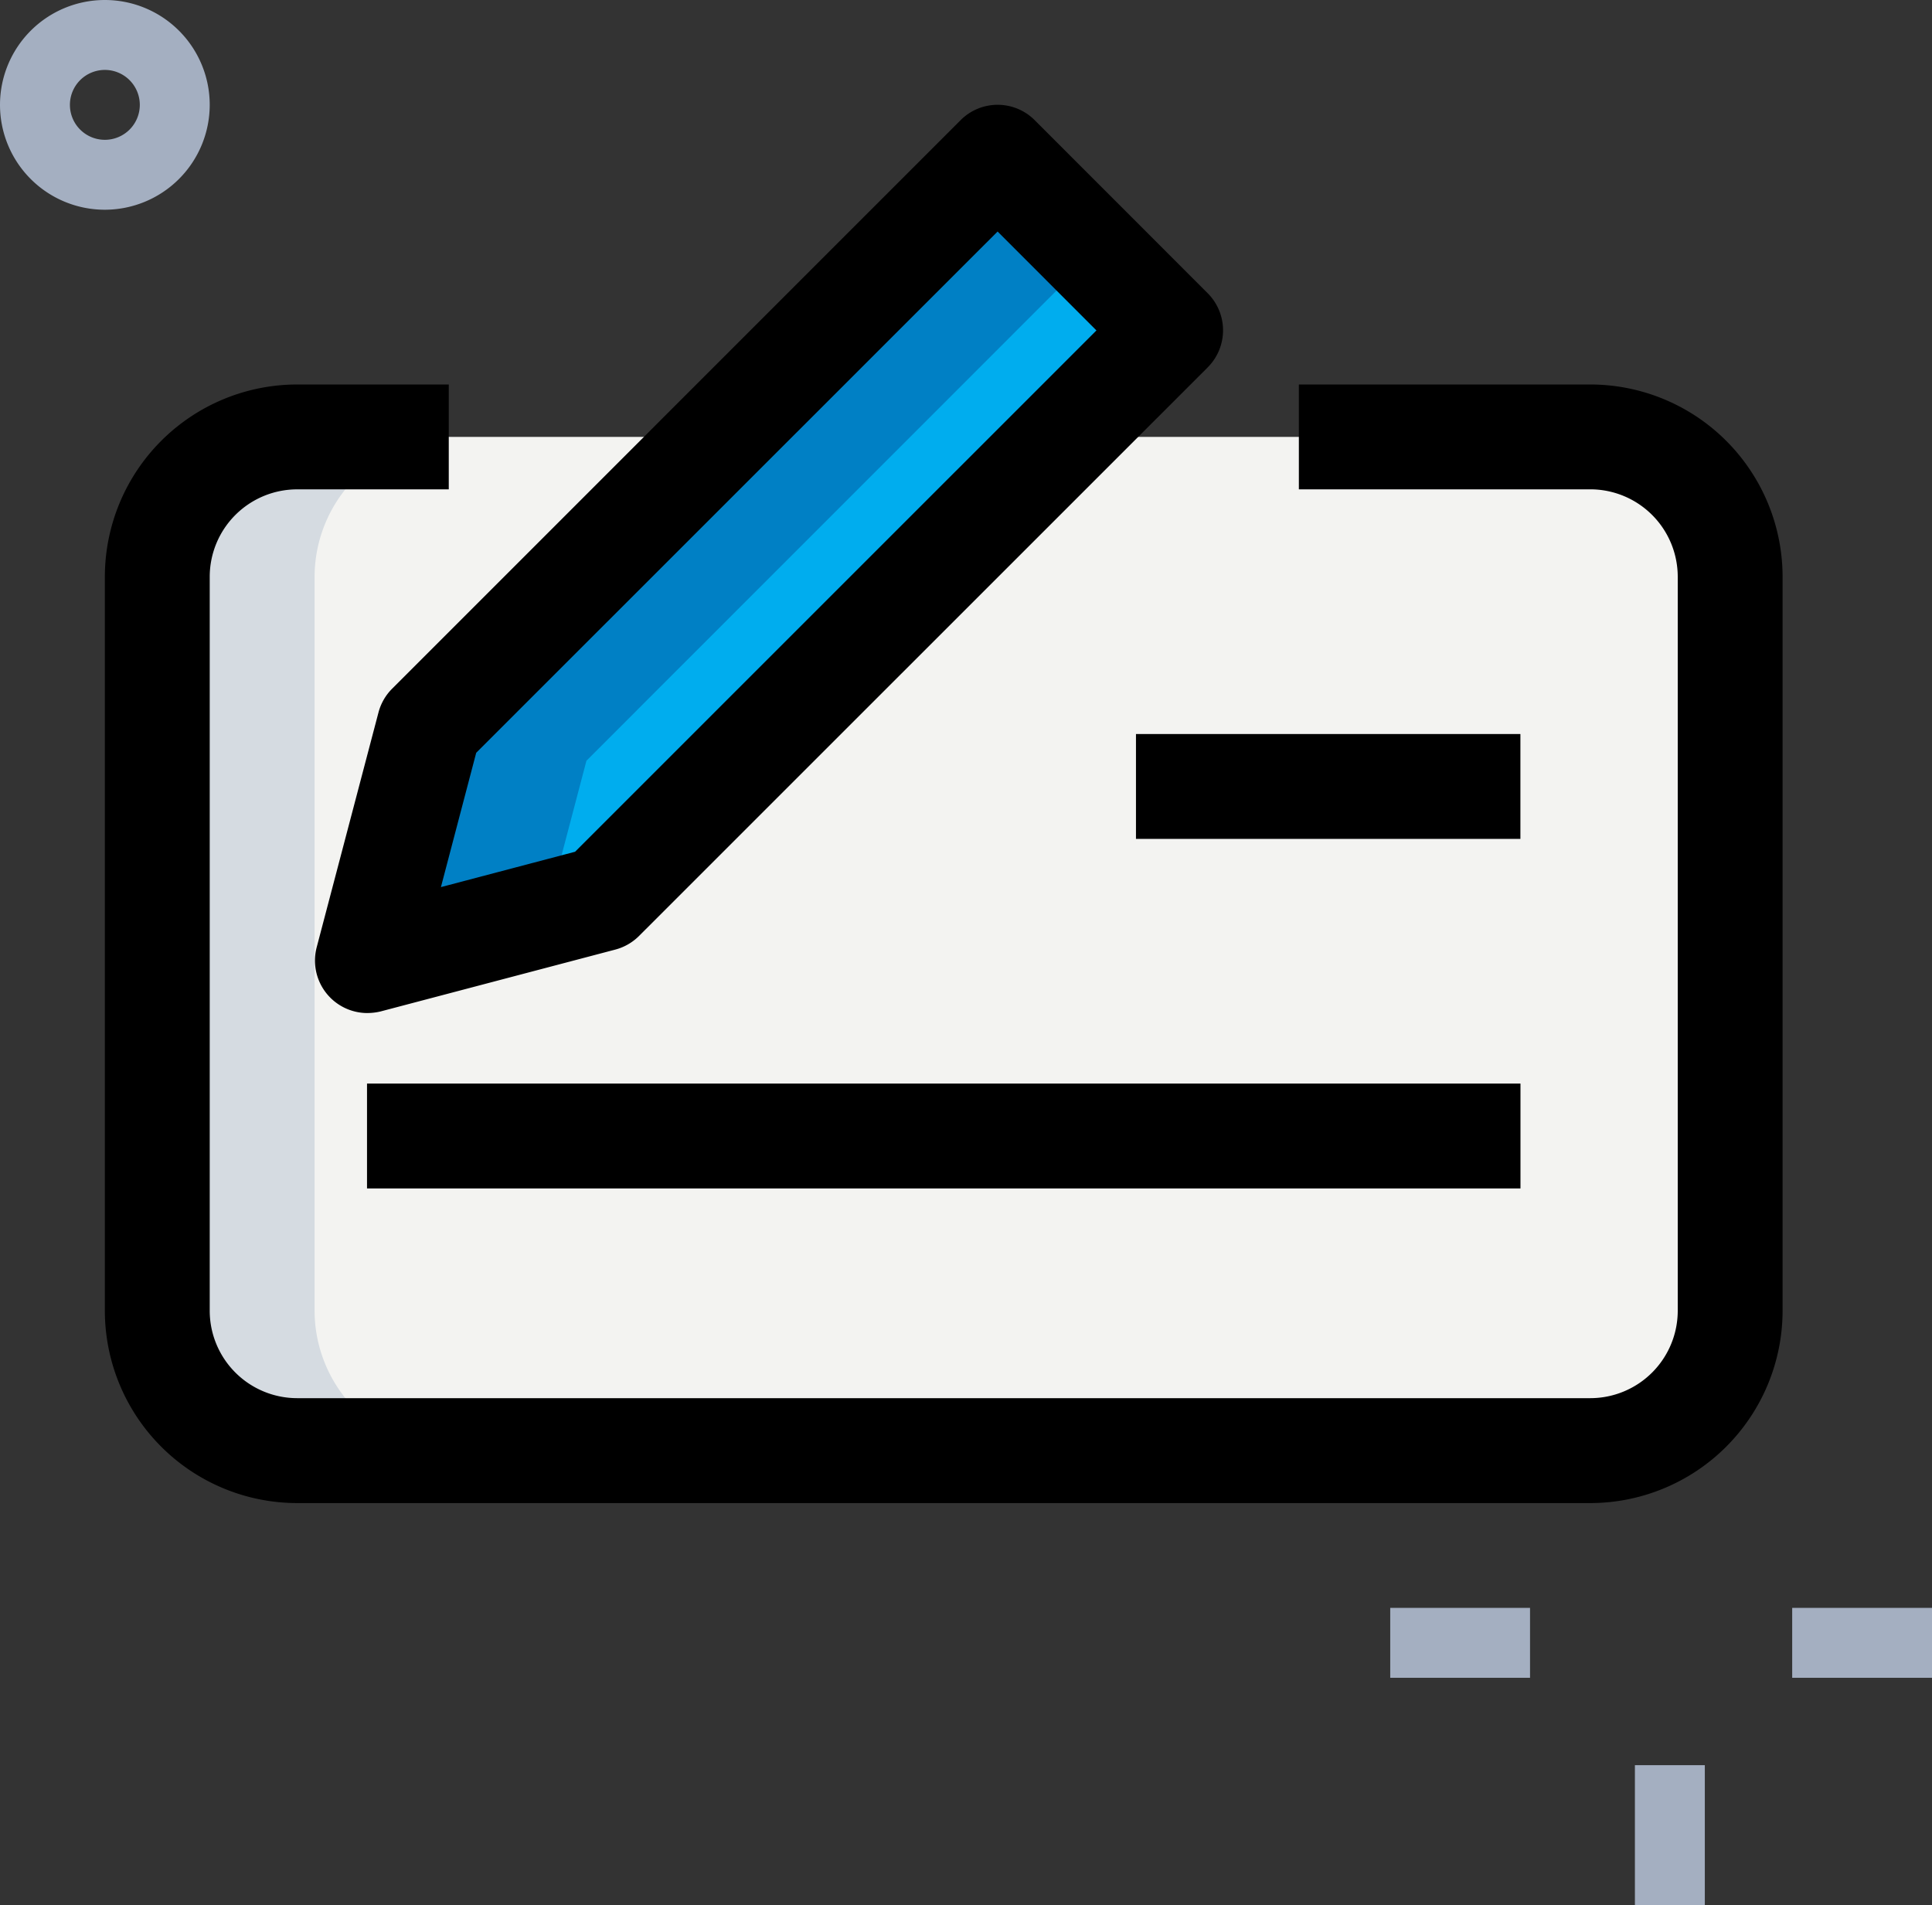 <svg xmlns="http://www.w3.org/2000/svg" width="83.425" height="82.257" viewBox="0 0 83.425 82.257">
  <rect x="0" y="0" width="83.425" height="82.257" fill="#333333" stroke="none"/>
  <g id="pay" transform="translate(-8.945 -7.343)">
    <g id="color" transform="translate(8.945 7.343)">
      <g id="Group_15485" data-name="Group 15485" transform="translate(6.792 18.866)">
        <path id="Path_14688" data-name="Path 14688" d="M68.631,10.75H12.787A6.055,6.055,0,0,0,6.75,16.787v31.7a6.055,6.055,0,0,0,6.037,6.037H68.631a6.055,6.055,0,0,0,6.037-6.037v-31.7A6.055,6.055,0,0,0,68.631,10.75Z" transform="translate(-6.75 -10.75)" fill="#f3f3f1"/>
      </g>
      <g id="Group_15486" data-name="Group 15486" transform="translate(6.792 18.866)">
        <path id="Path_14689" data-name="Path 14689" d="M13.542,48.482v-31.7a6.055,6.055,0,0,1,6.037-6.037H12.787A6.055,6.055,0,0,0,6.75,16.787v31.7a6.055,6.055,0,0,0,6.037,6.037h6.792A6.055,6.055,0,0,1,13.542,48.482Z" transform="translate(-6.75 -10.75)" fill="#d5dbe1"/>
      </g>
      <g id="Group_15487" data-name="Group 15487" transform="translate(15.863 6.792)">
        <path id="Path_14690" data-name="Path 14690" d="M19.894,38.768,9.755,41.434,12.423,31.3,36.968,6.75l7.471,7.471Z" transform="translate(-9.755 -6.75)" fill="#00adee"/>
      </g>
      <g id="Group_15488" data-name="Group 15488" transform="translate(15.863 6.792)">
        <path id="Path_14691" data-name="Path 14691" d="M19.215,32.806,41.118,10.9,36.968,6.75,12.423,31.3,9.755,41.434,17.48,39.4Z" transform="translate(-9.755 -6.75)" fill="#0080c5"/>
      </g>
      <g id="Group_15492" data-name="Group 15492" transform="translate(60.031 69.428)">
        <g id="Group_15489" data-name="Group 15489" transform="translate(17.357)">
          <path id="Path_14692" data-name="Path 14692" d="M30.137,27.5h6.037v3.019H30.137Z" transform="translate(-30.137 -27.5)" fill="#a4afc1"/>
        </g>
        <g id="Group_15490" data-name="Group 15490">
          <path id="Path_14693" data-name="Path 14693" d="M24.387,27.5h6.037v3.019H24.387Z" transform="translate(-24.387 -27.5)" fill="#a4afc1"/>
        </g>
        <g id="Group_15491" data-name="Group 15491" transform="translate(10.565 6.792)">
          <path id="Path_14694" data-name="Path 14694" d="M27.887,29.75h3.019v6.037H27.887Z" transform="translate(-27.887 -29.75)" fill="#a4afc1"/>
        </g>
      </g>
      <g id="Group_15493" data-name="Group 15493">
        <path id="Path_14695" data-name="Path 14695" d="M9.028,13.556a4.528,4.528,0,1,1,4.528-4.528A4.533,4.533,0,0,1,9.028,13.556Zm0-6.037a1.509,1.509,0,1,0,1.509,1.509A1.51,1.51,0,0,0,9.028,7.519Z" transform="translate(-4.5 -4.5)" fill="#a4afc1"/>
      </g>
    </g>
    <g id="line" transform="translate(13.473 11.871)">
      <g id="Group_15494" data-name="Group 15494" transform="translate(0 12.074)">
        <path id="Path_14696" data-name="Path 14696" d="M70.145,58.3H14.3A8.31,8.31,0,0,1,6,50V18.3A8.308,8.308,0,0,1,14.3,10h6.55v4.528H14.3A3.778,3.778,0,0,0,10.528,18.3V50A3.778,3.778,0,0,0,14.3,53.77H70.145A3.778,3.778,0,0,0,73.918,50V18.3a3.778,3.778,0,0,0-3.773-3.773H57.558V10H70.145a8.308,8.308,0,0,1,8.3,8.3V50A8.312,8.312,0,0,1,70.145,58.3Z" transform="translate(-6 -10)"/>
      </g>
      <g id="Group_15495" data-name="Group 15495" transform="translate(9.072)">
        <path id="Path_14697" data-name="Path 14697" d="M11.268,45.215a2.265,2.265,0,0,1-2.188-2.84l2.668-10.139a2.265,2.265,0,0,1,.589-1.026L36.884,6.661a2.259,2.259,0,0,1,3.2,0l7.471,7.474a2.265,2.265,0,0,1,0,3.2L23,41.885a2.271,2.271,0,0,1-1.023.589L11.842,45.145a2.464,2.464,0,0,1-.574.069Zm4.7-11.238-1.524,5.8,5.793-1.527,22.513-22.51-4.268-4.271Z" transform="translate(-9.005 -6)"/>
      </g>
      <g id="Group_15496" data-name="Group 15496" transform="translate(44.524 27.167)">
        <path id="Path_14698" data-name="Path 14698" d="M20.75,15h16.6v4.528H20.75Z" transform="translate(-20.75 -15)"/>
      </g>
      <g id="Group_15497" data-name="Group 15497" transform="translate(11.32 42.26)">
        <path id="Path_14699" data-name="Path 14699" d="M9.75,20H59.557v4.528H9.75Z" transform="translate(-9.75 -20)"/>
      </g>
    </g>
  </g>
</svg>

